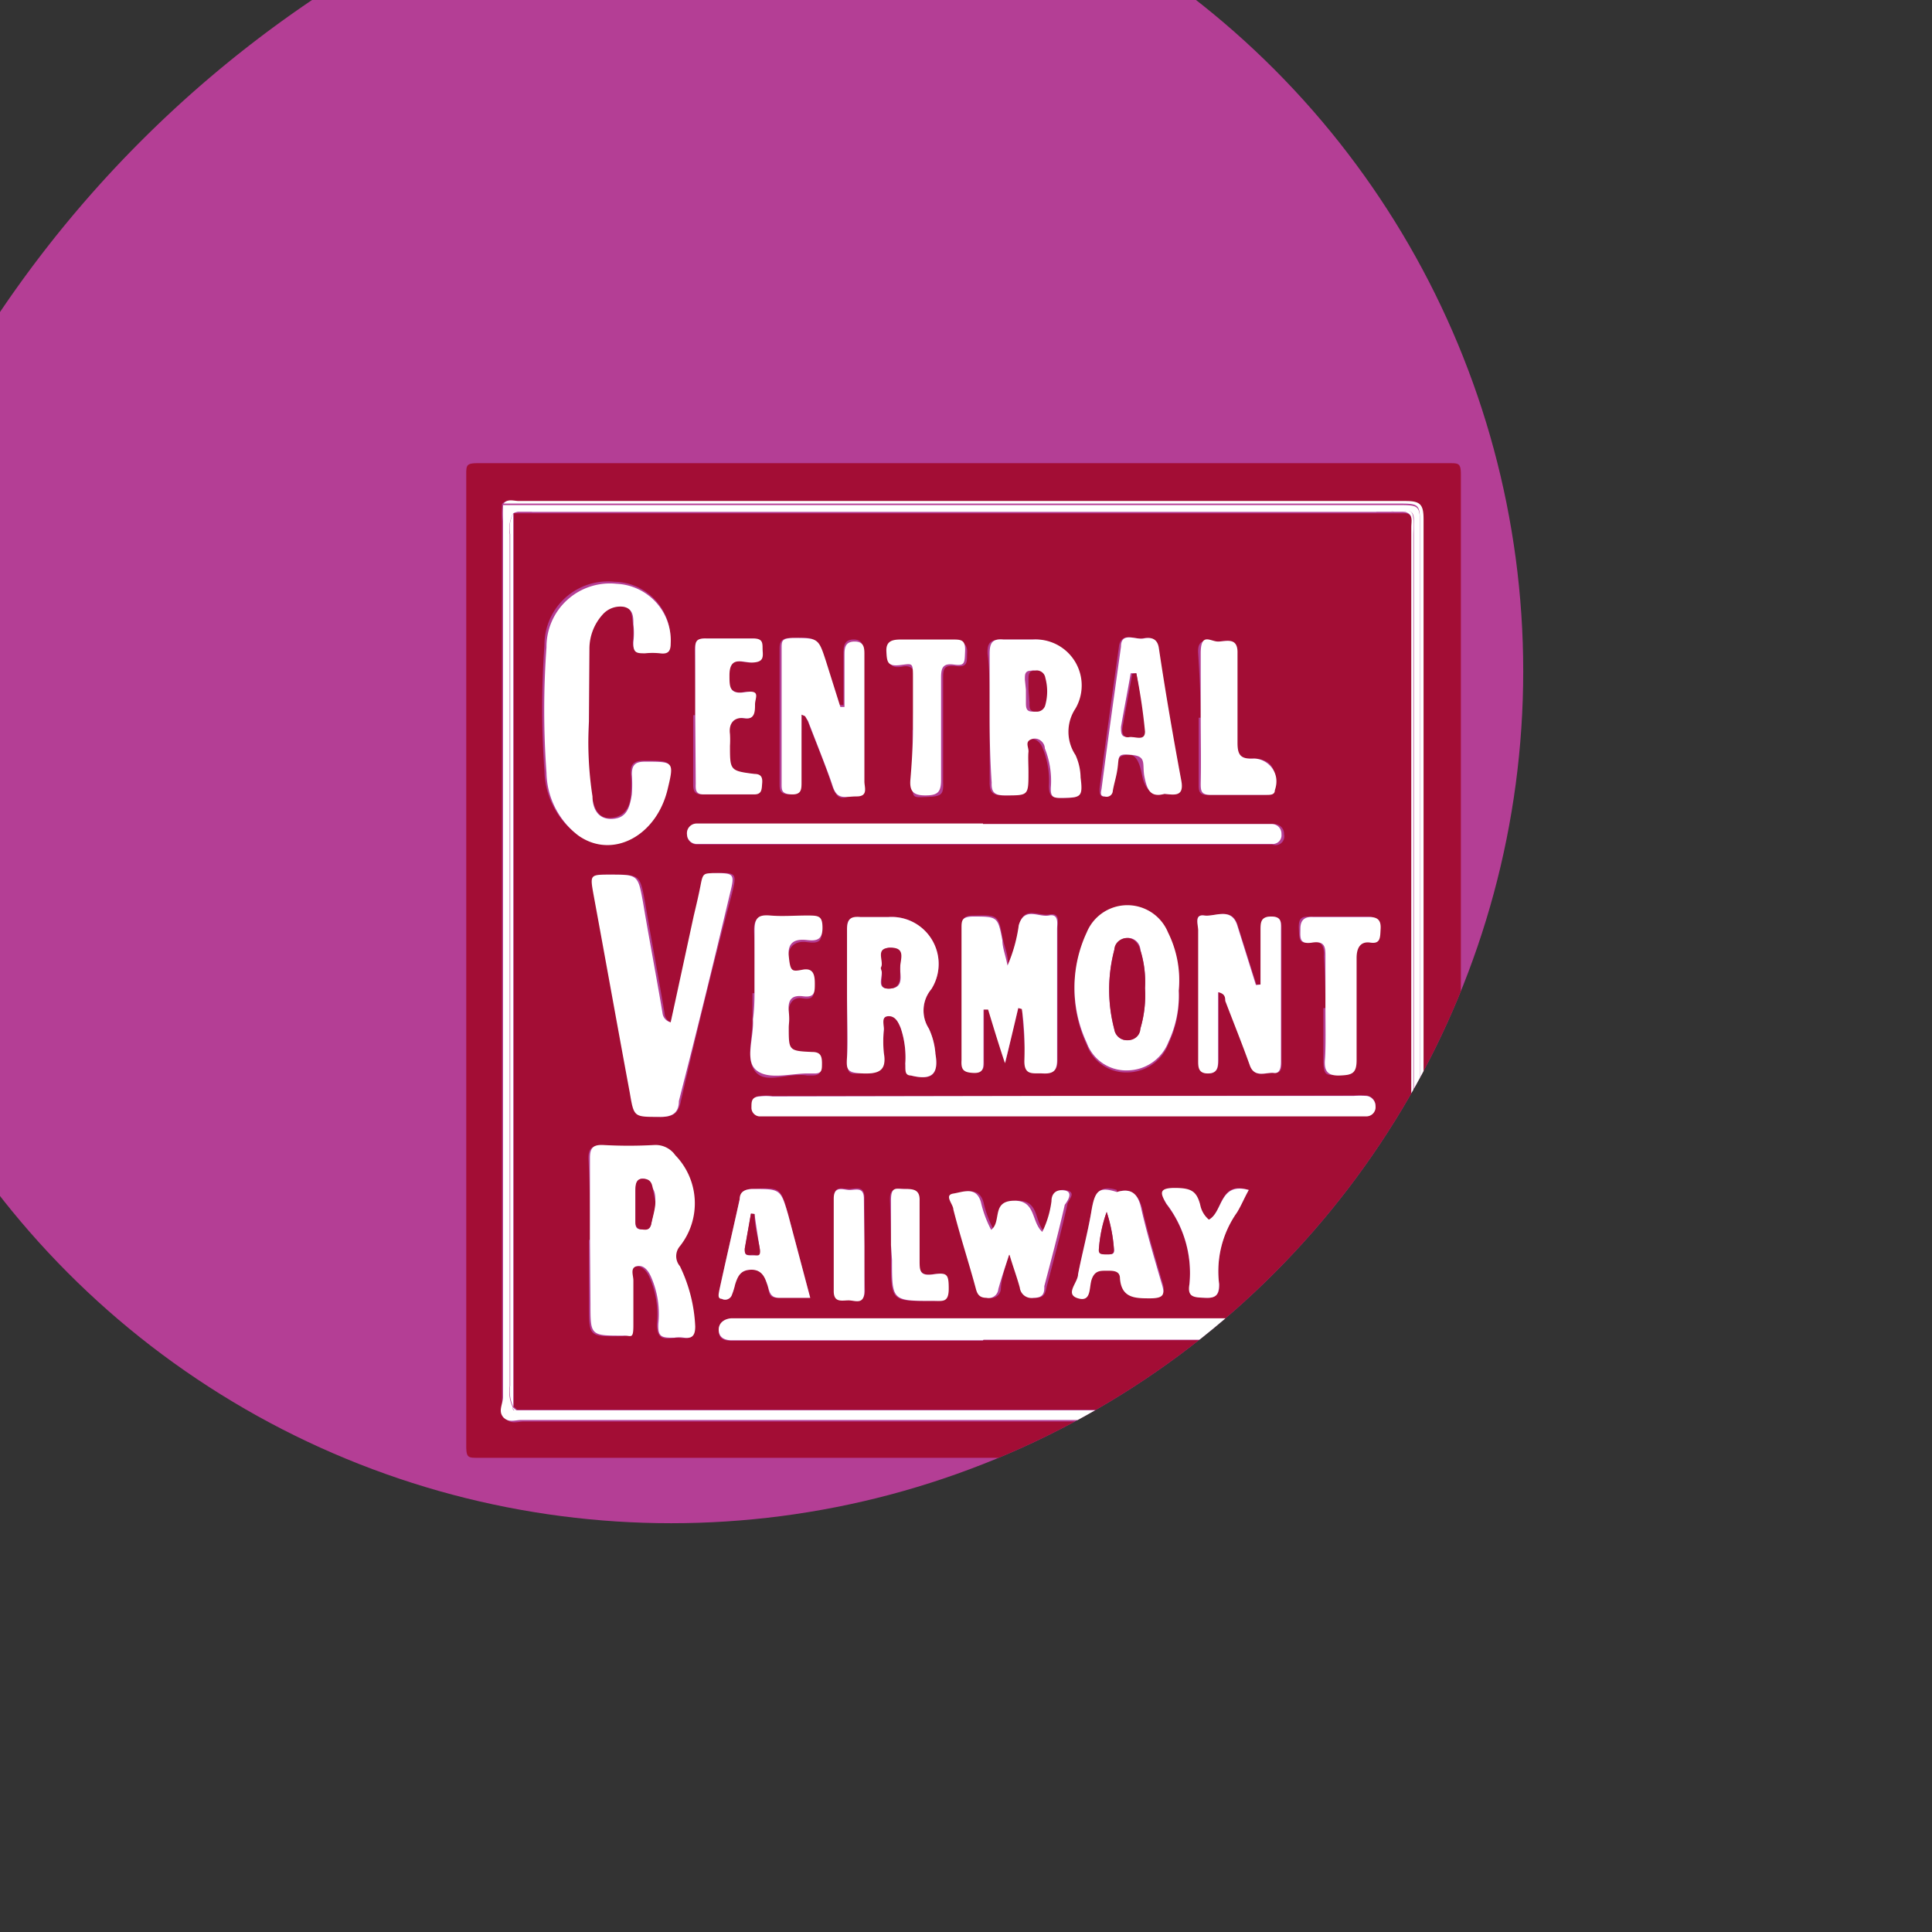 <svg xmlns="http://www.w3.org/2000/svg" xmlns:xlink="http://www.w3.org/1999/xlink" id="art" viewBox="0 0 34.02 34.02"><rect x="0" y="0" width="34.02" height="34.02" fill="#333333" stroke="none"/><defs><clipPath id="clip-path"><circle cx="17.01" cy="17.01" r="16.67" style="fill:none"/></clipPath><symbol id="New_Symbol_22" data-name="New Symbol 22" viewBox="0 0 45.32 45.32"><path d="M22.66 0A22.66 22.66 0 1 1 0 22.66 22.66 22.66 0 0 1 22.66 0" style="fill:#b43e95;fill-rule:evenodd"/><path d="M13 22.63v-9.46c0-.19 0-.23.23-.23h19c.19 0 .23 0 .23.23v19c0 .19 0 .23-.23.23h-19c-.19 0-.23 0-.23-.23zm.77 9c.1.12.24.06.36.06h17.53c.13-.09.06-.22.06-.33V14.05c0-.29-.06-.36-.35-.36H14c-.1 0-.22-.05-.3.05v.06a3 3 0 0 0 0 .29v17.26a2 2 0 0 0 .02.26Z" style="fill:#a30d35"/><path d="M31.66 31.66H14.08c-.12 0-.26.06-.36-.06s0-.26 0-.39V13.76h17.49c.45 0 .45 0 .45.45ZM13.92 13.92a.64.64 0 0 0-.07.41V31a.7.7 0 0 0 .06.41c0 .05 0 .07.07.06h17.33c.16 0 .18-.07.18-.19a1 1 0 0 0 .05-.48V14.03c0-.11-.06-.19-.19-.14h-.2a.8.8 0 0 0-.35 0H14.29a.53.53 0 0 0-.37.03" class="cls-4"/><path d="M31.66 31.66V14.18c0-.45 0-.45-.45-.45H13.73c.08-.1.2-.05.3-.05h17.35c.29 0 .35.07.35.36v17.31c-.01.09.06.22-.07.31M13.72 13.78v17.78a2 2 0 0 1 0-.26V14.07a3 3 0 0 1 0-.29" class="cls-4"/><path d="M31.49 31.27c0 .12 0 .2-.18.19s-.32 0-.49 0H14l-.07-.06V13.92h17.42c.2 0 .15.18.15.3ZM17 23.88a.21.21 0 0 1-.12-.18c-.12-.72-.26-1.44-.38-2.16-.1-.55-.1-.55-.65-.55-.39 0-.39 0-.32.39.24 1.3.47 2.59.71 3.88.08.47.08.46.55.47.26 0 .36-.06.41-.31.31-1.36.64-2.71 1-4.06.1-.41.08-.41-.34-.4-.16 0-.21.07-.23.21s-.09.42-.14.63ZM15.4 18v-1.43a1 1 0 0 1 .26-.68.46.46 0 0 1 .41-.15c.17 0 .17.2.19.34a1.5 1.5 0 0 1 0 .35c0 .18.07.23.23.22a1.4 1.4 0 0 1 .29 0c.15 0 .21 0 .21-.19a1.11 1.11 0 0 0-1.09-1.2 1.24 1.24 0 0 0-1.37 1.24 17 17 0 0 0 0 2.46 1.58 1.58 0 0 0 .65 1.25c.66.46 1.52 0 1.74-.91.13-.54.12-.54-.44-.54-.19 0-.27.06-.26.25a2.6 2.6 0 0 1 0 .39c0 .24-.11.46-.39.48s-.33-.24-.38-.44A7 7 0 0 1 15.4 18m0 10.14v1.26c0 .64 0 .63.64.62.15 0 .2-.05.2-.2v-.88c0-.1-.06-.25.07-.28s.23.1.28.22a1.8 1.8 0 0 1 .14.89c0 .25.07.32.31.29a.6.6 0 0 1 .19 0c.16 0 .24 0 .22-.22a3 3 0 0 0-.3-1.18.3.3 0 0 1 0-.39 1.35 1.35 0 0 0-.09-1.78.47.47 0 0 0-.41-.2 9 9 0 0 1-1 0c-.21 0-.26.07-.26.26.03.52.03 1.05.03 1.58Zm8.4-4.54h.08c0 .34.06.68.05 1s.18.25.36.26.28 0 .28-.26v-2.56c0-.11.06-.31-.16-.27s-.48-.18-.59.19a3 3 0 0 1-.22.79c0-.21-.07-.35-.1-.49-.09-.49-.09-.48-.59-.47-.18 0-.22.08-.21.24v2.57c0 .18 0 .25.23.25s.2-.1.2-.24v-1h.09c.1.33.2.66.33 1.05zm.89 1.72H19a1 1 0 0 0-.25 0c-.12 0-.16.1-.16.21a.17.17 0 0 0 .15.18h11.87a.18.18 0 0 0 .18-.2.2.2 0 0 0-.18-.2 2 2 0 0 0-.25 0Zm-1.58 4.78h5a.2.2 0 0 0 .21-.21.2.2 0 0 0-.2-.21h-9.93c-.15 0-.25.08-.25.24s.12.19.25.19h4.92Zm0-10.1h-5.6a.19.19 0 0 0-.19.22.19.19 0 0 0 .19.18h11.26a.17.17 0 0 0 .23-.2.19.19 0 0 0-.18-.2zm.13-2.11v1.3c0 .2.07.25.26.25.46 0 .46 0 .46-.46v-.39c0-.13-.06-.22.06-.25s.22.07.26.18a1.7 1.7 0 0 1 .12.73c0 .19.05.24.23.24.38 0 .4 0 .35-.4a1.1 1.1 0 0 0-.1-.44.82.82 0 0 1 0-.91.9.9 0 0 0-.83-1.35h-.58c-.22 0-.28.07-.27.28.05.4.04.81.04 1.22m-2.79 5.44v1.23c0 .41.07.31.32.32s.46-.06.4-.4a2.3 2.3 0 0 1 0-.45c0-.09-.08-.24.08-.27s.2.11.25.23a1.8 1.8 0 0 1 .09.7c0 .09 0 .19.11.23.4.1.55 0 .48-.42a1.4 1.4 0 0 0-.13-.5.65.65 0 0 1 .05-.77.92.92 0 0 0-.84-1.41h-.55c-.2 0-.27.05-.26.25.01.42 0 .84 0 1.26m6.49-.07a2.1 2.1 0 0 0-.21-1.1.86.86 0 0 0-1.59 0 2.55 2.55 0 0 0 0 2.16.82.82 0 0 0 .8.54.87.87 0 0 0 .8-.56 2.14 2.14 0 0 0 .2-1.04m1.6-.12h-.08L28.1 22c-.11-.39-.42-.18-.65-.21s-.12.18-.12.29v2.52c0 .14 0 .28.19.28s.2-.14.2-.28v-1.31c.13 0 .12.11.14.17.16.42.33.84.48 1.26.09.26.3.14.47.15s.14-.15.14-.25v-2.55c0-.14 0-.25-.19-.26s-.21.12-.21.27c0 .35-.01.7-.01 1.06m-9-5.28h.07l.06.1c.16.42.34.84.48 1.27s.3.19.47.2.14-.18.15-.29v-2.47c0-.13 0-.28-.19-.28s-.2.14-.2.28v1h-.08l-.3-.85c-.15-.49-.15-.48-.66-.46-.16 0-.21.06-.21.21v2.62c0 .14 0 .23.19.23s.2-.1.2-.24c.03-.44.04-.88.04-1.32Zm4.06 10.57h.08c.06.21.14.42.2.64a.23.23 0 0 0 .27.2c.18 0 .18-.12.21-.23.14-.53.28-1.06.4-1.59 0-.08.19-.23 0-.28s-.23.06-.26.21a1.9 1.9 0 0 1-.18.6c-.22-.2-.09-.63-.56-.61s-.23.41-.44.57a2.2 2.2 0 0 1-.2-.54c-.09-.32-.36-.19-.54-.17s-.06.21 0 .31c.14.52.3 1 .44 1.55 0 .12.08.18.21.18a.19.19 0 0 0 .23-.17c.01-.22.09-.45.16-.67Zm-5-5.12v.55c0 .33-.14.77.07 1s.63 0 1 .06h.1c.15 0 .18-.07.18-.2s0-.21-.19-.22c-.46 0-.46 0-.46-.47v-.33c0-.11.05-.33.28-.29s.23-.08.23-.25 0-.3-.24-.27-.26-.06-.27-.27.13-.34.36-.31.3 0 .3-.24-.14-.24-.31-.24h-.71c-.24 0-.32 0-.31.29.02.37.01.78.01 1.19Zm-1.16-5.44v1.33c0 .1 0 .22.15.22h1c.17 0 .15-.11.15-.22s0-.17-.15-.18c-.48-.06-.48-.07-.48-.55a2 2 0 0 0 0-.23c0-.22 0-.35.29-.31s.2-.12.2-.27 0-.28-.19-.24-.31-.1-.31-.33c0-.4.29-.24.46-.25s.2-.08.19-.22 0-.26-.18-.25h-.87c-.19 0-.23.07-.23.24.01.39.01.84.01 1.26Zm9.18 1.54c.2 0 .39.06.33-.26-.16-.86-.31-1.73-.44-2.6 0-.22-.17-.2-.3-.18s-.4-.14-.44.16c-.13.93-.26 1.85-.38 2.78 0 .06 0 .14.06.15a.12.12 0 0 0 .16-.11c0-.17.08-.34.1-.5s.14-.22.29-.2.2.28.23.43.15.41.43.33Zm.71-1.49v1.29c0 .14 0 .23.19.22h1.07c.07 0 .14 0 .18-.09.13-.37 0-.64-.42-.62s-.31-.07-.31-.31v-1.75c0-.33-.22-.22-.38-.23s-.36-.08-.34.23.05.84.05 1.26Zm2.44 5.68v1c0 .35.06.31.3.31s.33 0 .32-.3v-2c0-.19 0-.34.27-.3s.19-.13.2-.27-.06-.23-.22-.23h-1.1c-.17 0-.26 0-.25.23s0 .31.23.27.27.1.26.28c.02.32.03.66.03 1.01Zm-10.04 5.67-.43-1.62c-.15-.55-.15-.54-.71-.51-.15 0-.21.06-.24.2-.13.59-.27 1.19-.4 1.79 0 .06 0 .14.05.16a.14.14 0 0 0 .19-.06 1.4 1.4 0 0 0 .07-.22c0-.15.09-.28.32-.29s.26.14.31.29 0 .27.23.26Zm2-11.11v1c0 .35 0 .32.29.31s.32-.05.31-.3v-2c0-.19 0-.29.25-.26s.21-.1.22-.26-.08-.23-.25-.23h-1c-.16 0-.29 0-.29.23s.06.31.27.27.25.09.25.27-.04.64-.04.97Zm4 9c-.35-.11-.44.08-.49.38s-.18.82-.26 1.23c0 .16-.2.4 0 .47s.21-.24.27-.38.15-.16.28-.16.26 0 .27.15c0 .4.3.38.59.39s.29-.09.22-.31c-.14-.48-.28-.95-.39-1.43-.07-.25-.22-.39-.49-.3Zm2.58 0c-.58-.19-.5.43-.78.59a.5.5 0 0 1-.17-.29c-.07-.27-.24-.32-.5-.33s-.28.11-.16.31a2.22 2.22 0 0 1 .45 1.56c0 .26.11.26.31.27s.29-.06.27-.27a2 2 0 0 1 .35-1.41c.08-.12.14-.27.23-.43m-7 1.08v.29c0 .81 0 .81.81.8.18 0 .3 0 .3-.24s-.08-.31-.3-.28-.27-.07-.27-.28v-1.16c0-.23-.13-.22-.3-.23s-.27 0-.26.23.02.63.02.87m-.52 0v-.93c0-.25-.18-.17-.3-.17s-.3-.08-.29.17v1.81c0 .23.16.19.29.18s.32.08.31-.19-.01-.56-.01-.85Z" class="cls-5"/><path d="M31.49 31.27V14.19c0-.12.05-.27-.15-.3.13-.05.18 0 .19.14s0 .22 0 .32v16.44a1 1 0 0 1-.04.48M13.92 13.92V31.4a.7.7 0 0 1-.06-.41V14.33a.64.64 0 0 1 .06-.41M31.14 13.89H13.92a.53.53 0 0 1 .37-.07h16.5a.8.8 0 0 1 .35.07M13.91 31.41l.07.06c-.05.01-.06-.01-.07-.06M17 23.88l.45-2.08c.05-.21.1-.42.14-.63s.07-.2.23-.21c.42 0 .44 0 .34.4-.32 1.35-.65 2.7-1 4.06 0 .25-.15.32-.41.31-.47 0-.47 0-.55-.47-.24-1.29-.47-2.58-.71-3.88-.07-.39-.07-.39.32-.39.55 0 .55 0 .65.55.12.72.26 1.44.38 2.16a.21.21 0 0 0 .16.18M15.4 18a7 7 0 0 0 .07 1.46c0 .2.08.45.38.44s.35-.24.39-.48a2.6 2.6 0 0 0 0-.39c0-.19.07-.25.26-.25.56 0 .57 0 .44.54-.22.92-1.08 1.37-1.74.91a1.58 1.58 0 0 1-.63-1.23 17 17 0 0 1 0-2.46 1.24 1.24 0 0 1 1.37-1.24A1.11 1.11 0 0 1 17 16.47c0 .16-.06.21-.21.19a1.4 1.4 0 0 0-.29 0c-.16 0-.24 0-.23-.22a1.5 1.5 0 0 0 0-.35c0-.14 0-.3-.19-.34a.46.46 0 0 0-.41.15 1 1 0 0 0-.26.68ZM15.42 28.13v-1.59c0-.19.05-.27.26-.26a9 9 0 0 0 1 0 .47.47 0 0 1 .41.2 1.35 1.35 0 0 1 .09 1.78.3.3 0 0 0 0 .39 3 3 0 0 1 .3 1.18c0 .18-.06.24-.22.22a.6.6 0 0 0-.19 0c-.24 0-.33 0-.31-.29a1.8 1.8 0 0 0-.14-.89c-.05-.12-.14-.25-.28-.22s-.07.18-.07.28v.88c0 .29-.05.19-.2.2-.64 0-.64 0-.64-.62Zm1.28-.74c0-.09 0-.18-.05-.26s-.07-.19-.2-.19-.13.14-.14.23v.61c0 .07 0 .15.11.15s.18 0 .2-.11.06-.29.08-.43M23.8 23.6c-.08.34-.16.68-.26 1.08-.13-.39-.23-.72-.33-1.05h-.09v1c0 .14 0 .25-.2.24s-.24-.07-.23-.25v-2.57c0-.16 0-.23.21-.24.5 0 .5 0 .59.47 0 .14.06.28.1.49a3 3 0 0 0 .22-.79c.11-.37.39-.15.59-.19s.16.16.16.27v2.56c0 .22-.09.27-.28.26s-.37.05-.36-.26 0-.67-.05-1ZM24.69 25.32h5.67a2 2 0 0 1 .25 0 .2.2 0 0 1 .18.2.18.18 0 0 1-.18.2H18.73a.17.17 0 0 1-.15-.18c0-.11 0-.2.16-.21a1 1 0 0 1 .25 0ZM23.11 30.1h-4.92c-.13 0-.24-.05-.25-.19s.1-.23.25-.24h9.94a.2.2 0 0 1 .2.21.2.2 0 0 1-.21.21h-5ZM23.11 20h5.66a.19.19 0 0 1 .18.2.17.17 0 0 1-.18.19H17.51a.19.19 0 0 1-.19-.18.19.19 0 0 1 .19-.22h5.6ZM23.24 17.89v-1.22c0-.21.05-.3.27-.28h.58a.9.9 0 0 1 .83 1.35.82.82 0 0 0 0 .91 1.1 1.1 0 0 1 .1.44c.05.39 0 .39-.35.4-.18 0-.25 0-.23-.24a1.7 1.7 0 0 0-.12-.73c0-.11-.12-.23-.26-.18s-.05.16-.06.25 0 .26 0 .39c0 .47 0 .46-.46.46-.19 0-.27-.05-.26-.25-.03-.43-.04-.87-.04-1.3m.71-.52v.25c0 .09 0 .18.12.18a.17.17 0 0 0 .19-.13 1 1 0 0 0 0-.53.17.17 0 0 0-.21-.14c-.13 0-.12.09-.12.18ZM20.45 23.33v-1.26c0-.2.06-.27.26-.25h.55a.92.92 0 0 1 .84 1.41.65.65 0 0 0-.05.77 1.4 1.4 0 0 1 .13.5c.07.4-.08.52-.48.42-.14 0-.1-.14-.11-.23a1.8 1.8 0 0 0-.09-.7c-.05-.12-.11-.24-.25-.23s-.07.18-.08.27a2.3 2.3 0 0 0 0 .45c.06.34-.09.41-.4.4s-.34-.06-.32-.32 0-.82 0-1.23m.66-.51c.08.13-.13.41.17.4s.2-.26.21-.43 0-.37-.2-.37-.1.27-.18.4M26.94 23.26a2.14 2.14 0 0 1-.2 1 .87.87 0 0 1-.8.56.82.82 0 0 1-.8-.54 2.55 2.55 0 0 1 0-2.16.86.86 0 0 1 1.59 0 2.1 2.1 0 0 1 .21 1.14m-.66-.05a2.1 2.1 0 0 0-.09-.74c0-.13-.11-.25-.26-.24s-.21.11-.25.23a3.06 3.06 0 0 0 0 1.56.25.25 0 0 0 .24.21c.17 0 .23-.11.27-.23a2.3 2.3 0 0 0 .09-.79M28.54 23.14v-1.06c0-.15 0-.27.21-.27s.19.12.19.26v2.55c0 .1 0 .27-.14.25s-.38.11-.47-.15c-.15-.42-.32-.84-.48-1.26 0-.06 0-.14-.14-.17v1.31c0 .14 0 .28-.2.28s-.19-.14-.19-.28v-2.52c0-.11-.08-.32.12-.29s.54-.18.65.21l.36 1.15ZM19.56 17.86v1.32c0 .14 0 .25-.2.24s-.19-.09-.19-.23v-2.62c0-.15 0-.2.21-.21.51 0 .51 0 .66.46l.28.89h.08v-1c0-.14 0-.28.2-.28s.19.15.19.28v2.46c0 .11.08.29-.15.29s-.38.08-.47-.2-.32-.85-.48-1.27l-.06-.1ZM23.62 28.43c-.07.22-.15.45-.21.67a.19.19 0 0 1-.23.17c-.13 0-.18-.06-.21-.18-.14-.52-.3-1-.44-1.55 0-.1-.19-.28 0-.31s.45-.15.54.17a2.2 2.2 0 0 0 .2.54c.21-.16 0-.56.44-.57s.34.41.56.61a1.9 1.9 0 0 0 .18-.6c0-.15.09-.24.26-.21s.06.2 0 .28c-.12.53-.26 1.06-.4 1.59 0 .11 0 .23-.21.23a.23.23 0 0 1-.27-.2c-.06-.22-.14-.43-.2-.64ZM18.64 23.31v-1.23c0-.25.08-.31.31-.29s.48 0 .71 0 .31 0 .31.24-.12.26-.3.24-.39 0-.36.31.06.31.27.27.24.1.24.27 0 .28-.23.25-.3.08-.28.29 0 .22 0 .33c0 .44 0 .45.46.47.16 0 .19.08.19.22s0 .21-.18.2h-.1c-.33 0-.76.13-1-.06s-.05-.63-.07-1c.02-.14.03-.33.03-.51M17.48 17.87v-1.26c0-.17 0-.25.23-.24h.91c.21 0 .17.12.18.25s0 .21-.19.22-.46-.15-.46.25c0 .23 0 .38.31.33s.19.11.19.24 0 .3-.2.27-.32.09-.29.31a2 2 0 0 1 0 .23c0 .48 0 .49.48.55.13 0 .16.07.15.18s0 .22-.15.22h-1c-.17 0-.15-.12-.15-.22ZM26.66 19.41c-.28.08-.34-.09-.39-.33s.05-.4-.23-.43-.27 0-.29.2-.07.33-.1.5a.12.12 0 0 1-.16.11c-.1 0-.07-.09-.06-.15.12-.93.25-1.85.38-2.78 0-.3.29-.13.44-.16s.27 0 .3.18c.13.87.28 1.74.44 2.6.06.32-.13.28-.33.26m-.55-2.36H26c-.06.35-.13.7-.19 1.05 0 .11 0 .21.13.19s.33.09.31-.11a11 11 0 0 0-.14-1.13M27.37 17.92v-1.26c0-.42.19-.23.34-.23s.39-.1.38.23v1.75c0 .24.06.32.31.31s.55.25.42.62c0 .1-.11.09-.18.09h-1.08c-.18 0-.19-.08-.19-.22.01-.43 0-.86 0-1.29M29.81 23.6v-1c0-.18 0-.32-.26-.28s-.23-.1-.23-.27.08-.24.25-.23h1.1c.16 0 .23.06.22.23s0 .3-.2.27-.27.11-.27.3v2c0 .26-.09.29-.32.3s-.32-.07-.3-.31.01-.69.01-1.01M19.73 29.27h-.61c-.19 0-.19-.15-.23-.26s-.09-.29-.31-.29-.27.14-.32.29a1.4 1.4 0 0 1-.07.22.14.14 0 0 1-.19.06c-.09 0-.06-.1-.05-.16.13-.6.27-1.2.4-1.79 0-.14.09-.19.24-.2.56 0 .56 0 .71.51Zm-1.09-1.64h-.07l-.12.68c0 .1 0 .13.13.13s.18 0 .16-.14-.07-.45-.1-.67M21.74 18.16v-1c0-.33 0-.3-.25-.27s-.26-.06-.27-.27.13-.23.29-.23h1c.17 0 .26 0 .25.23s0 .29-.22.26-.25.07-.25.26v2c0 .25-.08.3-.31.3s-.31-.08-.29-.31.05-.65.05-.97M25.73 27.2c.3-.09.42.05.48.34.11.48.25.95.39 1.43.07.22.07.31-.22.31s-.56 0-.59-.39c0-.16-.15-.15-.27-.15s-.22 0-.28.16 0 .46-.27.38 0-.31 0-.47c.08-.41.19-.81.26-1.23s.15-.49.5-.38m-.2.39a2.7 2.7 0 0 0-.15.7c0 .13.07.13.16.13s.16 0 .13-.13a3 3 0 0 0-.14-.7M28.31 27.16c-.09.16-.15.31-.23.44a2 2 0 0 0-.35 1.4c0 .21-.06.28-.27.27s-.36 0-.31-.27a2.22 2.22 0 0 0-.45-1.57c-.12-.2-.16-.31.16-.31s.43.06.5.33a.5.5 0 0 0 .17.29c.28-.15.2-.74.78-.58M21.31 28.24v-.87c0-.29.1-.23.26-.23s.31 0 .3.23v1.16c0 .21 0 .32.27.28s.3 0 .3.28-.12.24-.3.24c-.81 0-.81 0-.81-.8ZM20.79 28.26v.87c0 .29-.18.19-.31.19s-.29.05-.29-.18v-1.81c0-.25.17-.18.29-.17s.3-.08.3.17Z" class="cls-4"/><path d="M16.7 27.39c0 .14-.05.29-.08.43s-.11.12-.2.11-.11-.08-.11-.15v-.61c0-.09 0-.23.14-.23s.18.07.2.19.03.17.05.26M24 17.37v-.19c0-.09 0-.18.12-.18a.17.17 0 0 1 .21.14 1 1 0 0 1 0 .53.17.17 0 0 1-.19.13c-.13 0-.12-.09-.12-.18ZM21.11 22.82c.08-.13-.13-.39.18-.4s.21.21.2.37.05.42-.21.43-.09-.22-.17-.4M26.28 23.21a2.3 2.3 0 0 1-.09.79c0 .12-.1.24-.27.23a.25.25 0 0 1-.24-.21 3.06 3.06 0 0 1 0-1.56c0-.12.11-.23.25-.23s.22.11.26.24a2.1 2.1 0 0 1 .09.74M26.11 17.05a11 11 0 0 1 .17 1.14c0 .2-.2.09-.31.11s-.15-.08-.13-.19c.06-.35.13-.7.19-1.05ZM18.64 27.63c0 .22.06.44.1.66s-.07.13-.16.14-.14 0-.13-.13l.12-.68ZM25.53 27.59a3 3 0 0 1 .14.7c0 .11 0 .13-.13.13s-.18 0-.16-.13a2.7 2.7 0 0 1 .15-.7" class="cls-5"/></symbol><style>.cls-4,.cls-5{fill-rule:evenodd}.cls-5{fill:#a30d35}.cls-4{fill:#fff}</style></defs><use xlink:href="#New_Symbol_22" width="45.32" height="45.32" style="clip-path:url(#clip-path)" transform="matrix(.9 0 0 .9 -3.49 -3.49)"/></svg>